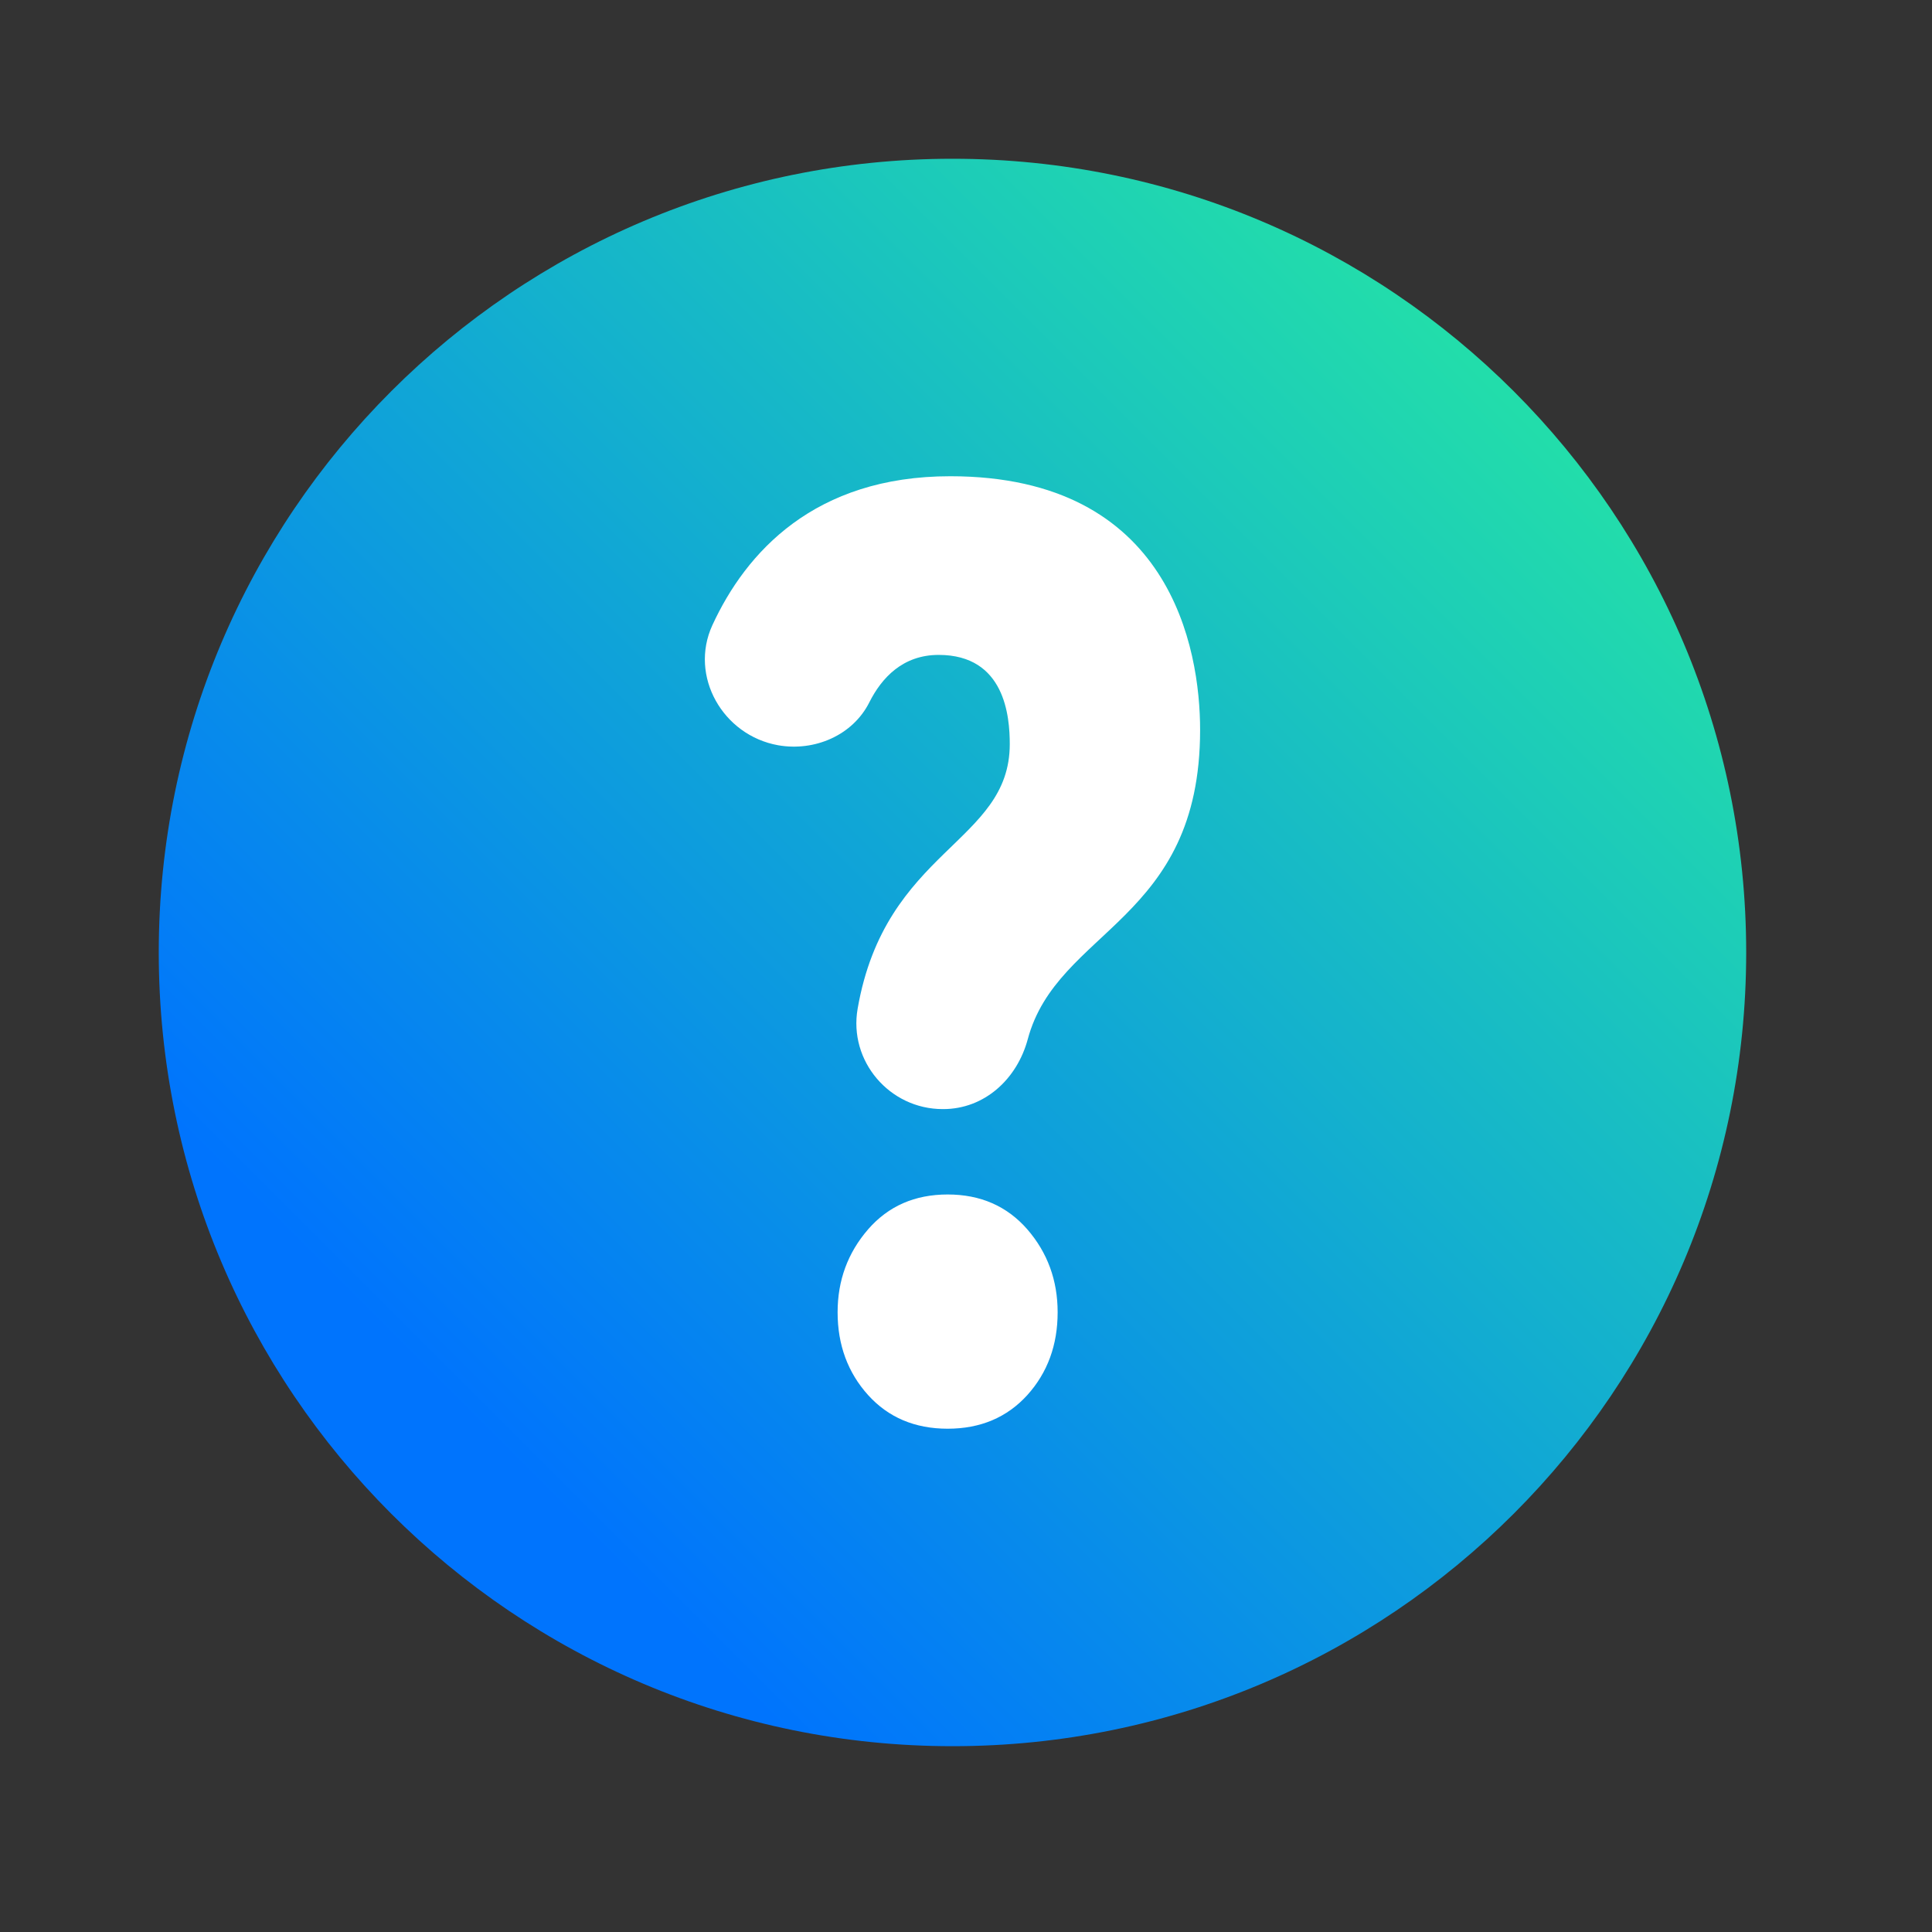<svg width="46" height="46" viewBox="0 0 46 46" fill="none" xmlns="http://www.w3.org/2000/svg">
    <rect x="0" y="0" width="46" height="46" fill="#333333" stroke="none"/>
    <linearGradient id="Gradient1" x1="0" y1="1" x2="1" y2="0">
        <stop class="stop1" offset="20%" />
        <stop class="stop3" offset="100%" />
    </linearGradient>
    <style>
        <![CDATA[
              #rect1 { fill: url(#Gradient1); }
              .stop1 { stop-color: #0074FD; }
              .stop3 { stop-color: #2AF598; }
            ]]>
    </style>
<path id="rect1" opacity="1" d="M22.678 41.576C33.115 41.576 41.576 33.115 41.576 22.678C41.576 12.241 33.115 3.78 22.678 3.78C12.241 3.78 3.78 12.241 3.78 22.678C3.78 33.115 12.241 41.576 22.678 41.576Z" fill="#0074FD"/>
<path d="M22.457 26.407H22.445C21.179 26.407 20.202 25.263 20.42 24.016C21.081 20.212 24.042 20.079 24.042 17.717C24.042 17.061 23.929 15.593 22.349 15.593C21.495 15.593 20.992 16.139 20.699 16.721C20.304 17.509 19.393 17.897 18.526 17.744C17.211 17.509 16.404 16.099 16.961 14.886C17.759 13.153 19.392 11.339 22.625 11.339C27.871 11.339 28.574 15.447 28.574 17.379C28.574 21.945 25.174 22.115 24.47 24.745C24.214 25.694 23.439 26.407 22.457 26.407ZM25.182 31.245C25.182 32.023 24.942 32.681 24.46 33.216C23.976 33.749 23.343 34.017 22.564 34.017C21.782 34.017 21.151 33.749 20.669 33.216C20.187 32.681 19.943 32.023 19.943 31.245C19.943 30.483 20.187 29.827 20.669 29.27C21.151 28.716 21.782 28.44 22.564 28.44C23.343 28.44 23.976 28.716 24.46 29.27C24.942 29.827 25.182 30.485 25.182 31.245Z" fill="white"/>
</svg>
